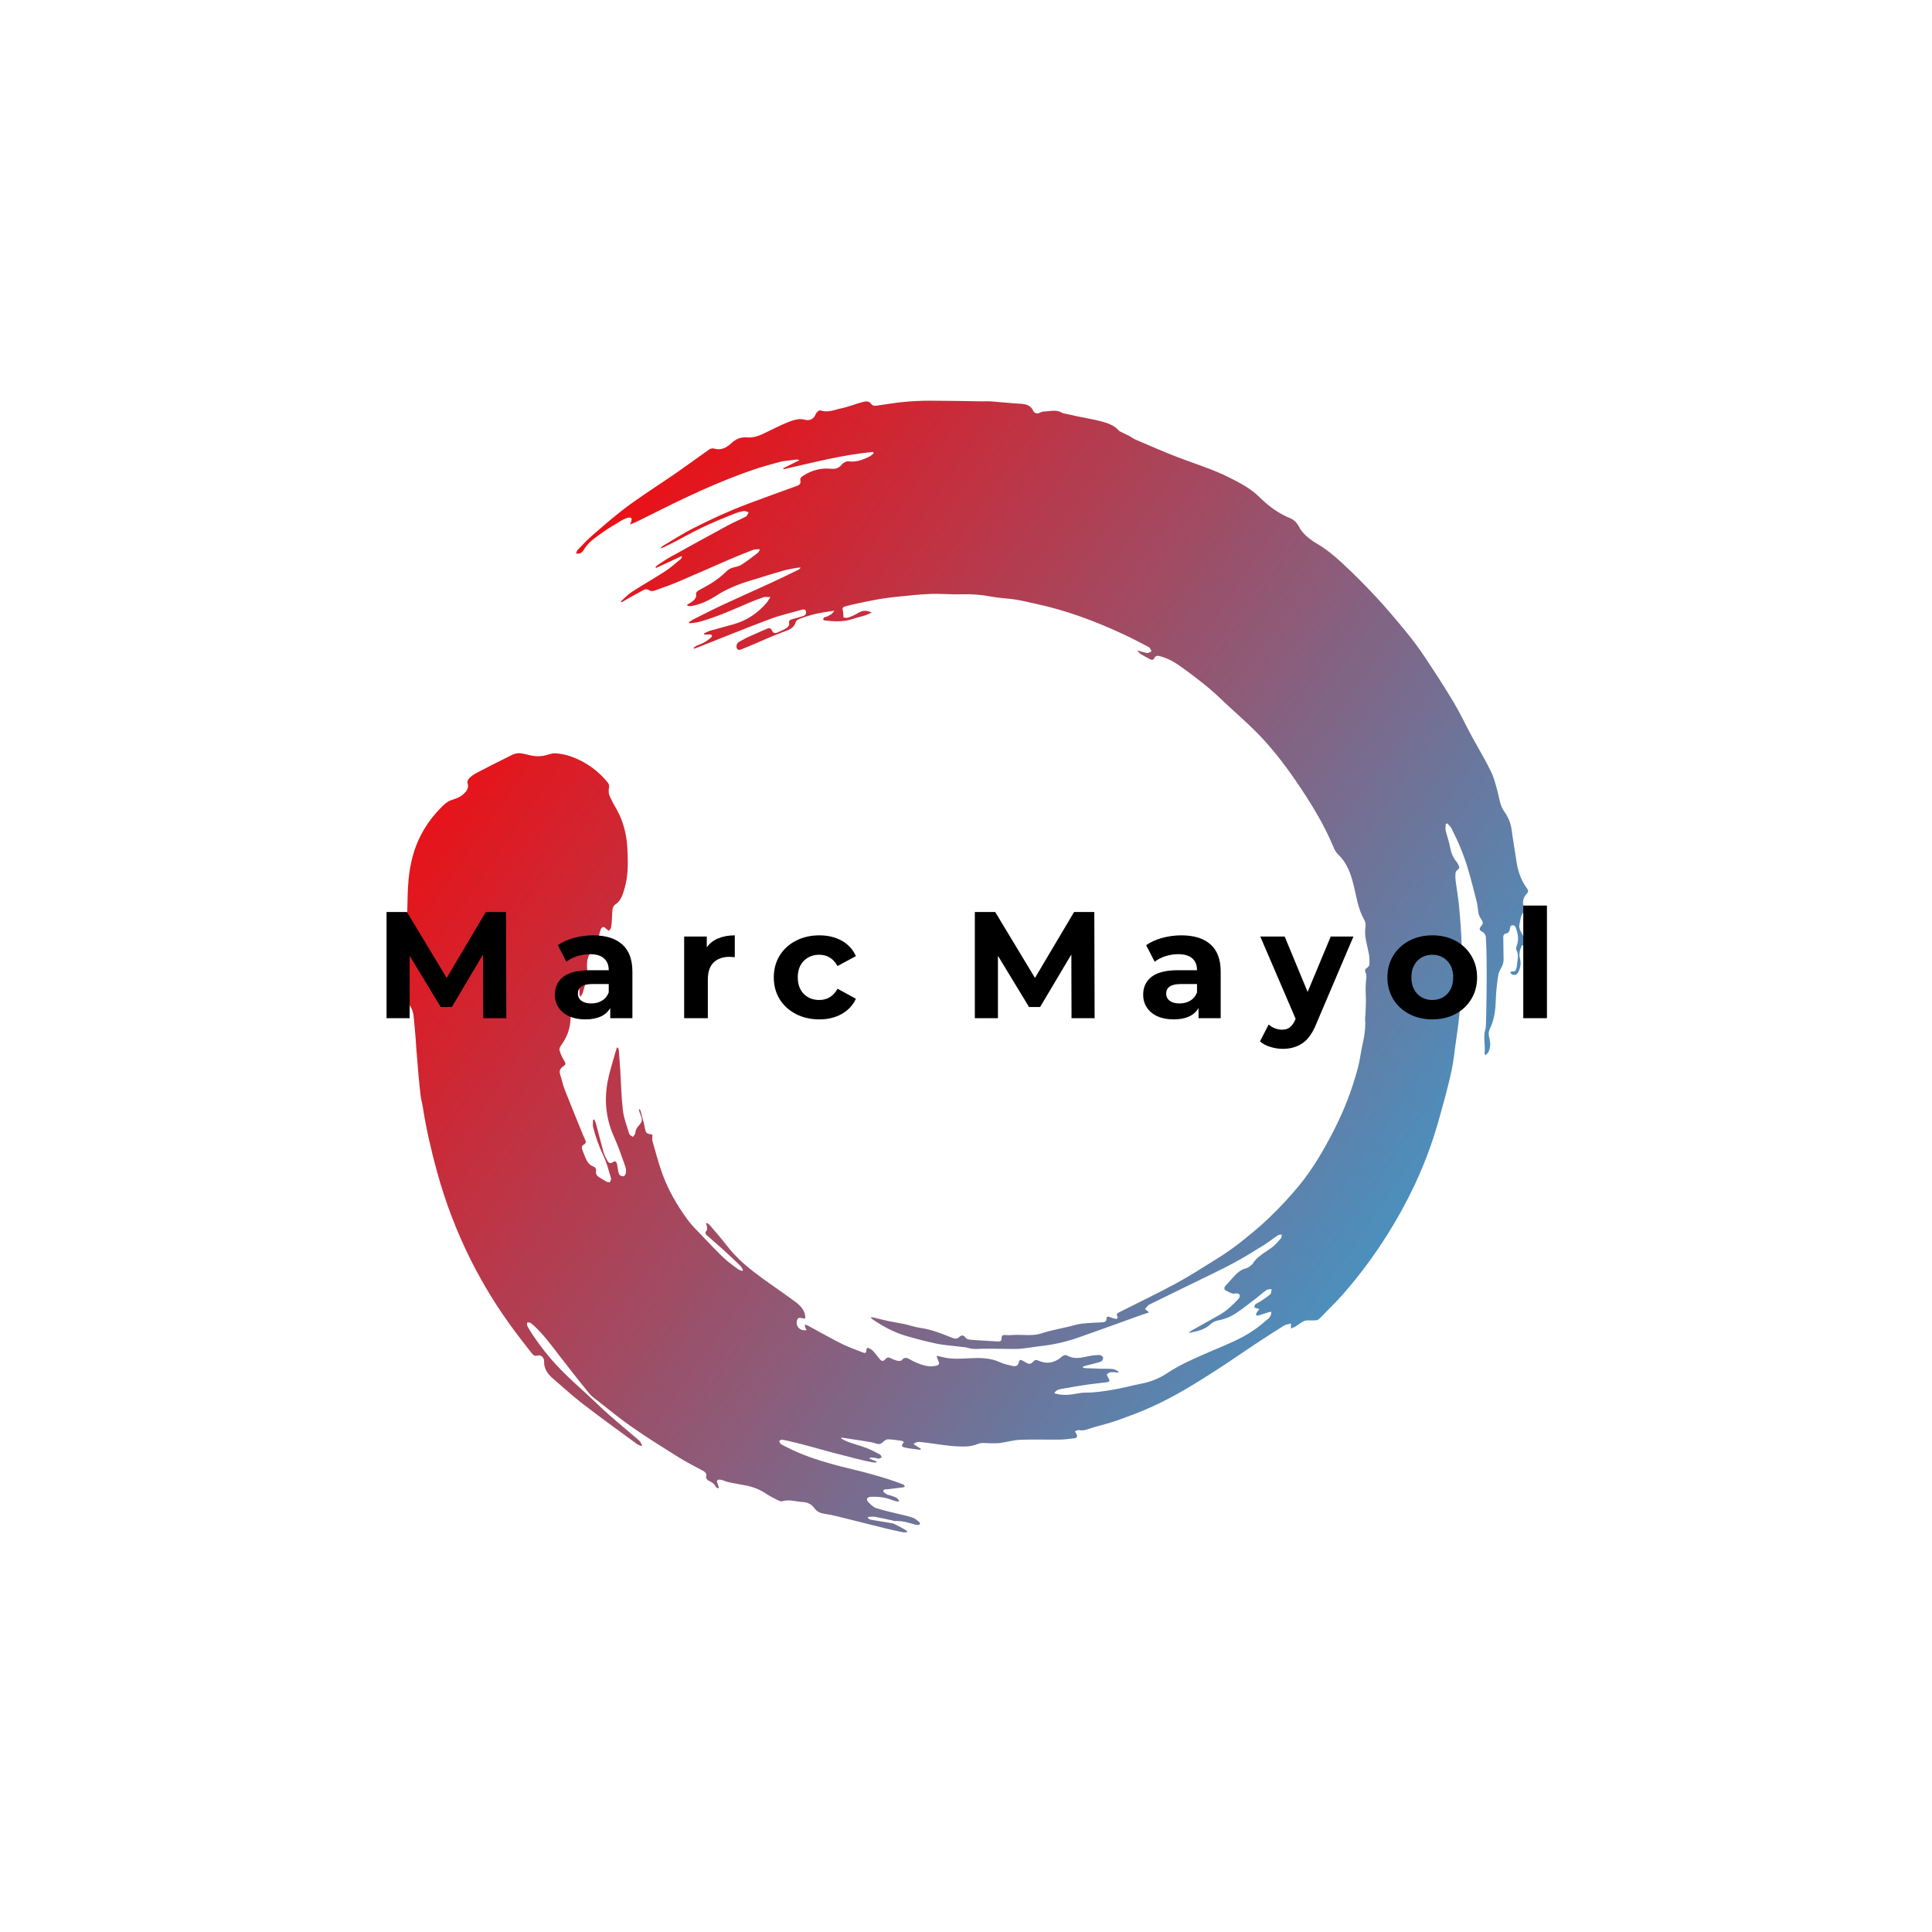 <svg xmlns="http://www.w3.org/2000/svg" xmlns:xlink="http://www.w3.org/1999/xlink" width="500" zoomAndPan="magnify" viewBox="0 0 375 375" height="500" preserveAspectRatio="xMidYMid meet" version="1.0"><defs><g/><clipPath id="621f7e1f97"><path d="M 78.387 77.77 L 296.602 77.77 L 296.602 297.52 L 78.387 297.52 Z M 78.387 77.77 " clip-rule="nonzero"/></clipPath><clipPath id="10a1bdf8ba"><path d="M 78.781 181.992 C 79.199 178.262 78.945 174.477 79.305 170.723 C 79.441 169.238 79.695 167.77 80.07 166.328 C 81.129 162.352 83.215 158.988 86.211 156.172 C 86.699 155.707 87.293 155.367 87.941 155.184 C 88.551 155 89.191 154.75 89.68 154.359 C 90.41 153.773 91.121 153.109 90.738 151.953 C 90.66 151.715 90.863 151.277 91.078 151.062 C 91.465 150.668 91.91 150.332 92.395 150.074 C 94.746 148.848 97.105 147.645 99.484 146.484 C 99.941 146.262 100.449 146.16 100.957 146.199 C 101.824 146.289 102.66 146.59 103.523 146.715 C 104.133 146.801 104.754 146.805 105.367 146.719 C 106.164 146.605 106.953 146.191 107.734 146.219 C 108.773 146.266 109.801 146.469 110.781 146.82 C 113.625 147.809 116.129 149.582 118.004 151.941 C 118.191 152.199 118.266 152.523 118.215 152.84 C 118.082 153.492 118.113 154.094 118.418 154.684 C 118.699 155.23 118.934 155.809 119.254 156.332 C 120.816 158.871 121.621 161.617 121.77 164.602 C 121.902 167.254 121.988 169.891 121.219 172.469 C 120.867 173.652 120.531 174.867 119.367 175.609 C 119.117 175.77 118.949 176.176 118.902 176.492 C 118.801 177.141 118.816 177.805 118.77 178.461 C 118.75 178.992 118.699 179.523 118.609 180.047 C 118.566 180.277 118.336 180.473 118.191 180.684 C 118.008 180.547 117.797 180.434 117.652 180.27 C 117.266 179.812 116.852 179.828 116.613 180.379 C 116.465 180.738 116.359 181.113 116.293 181.492 C 116.082 182.547 115.84 183.621 115.066 184.387 C 114.078 185.367 113.855 186.52 113.953 187.82 C 114.078 189.508 113.578 191.098 113.125 192.691 C 113.055 192.934 112.863 193.141 112.664 193.473 C 112.539 193.215 112.469 193.129 112.469 193.043 C 112.457 192.215 112.469 191.391 112.453 190.566 C 112.453 190.328 112.441 190.043 112.316 189.863 C 112.246 189.766 112.152 189.684 112.047 189.621 C 111.941 189.559 111.82 189.523 111.699 189.512 C 111.539 189.512 111.312 189.773 111.242 189.969 C 111.133 190.258 111.094 190.566 111.129 190.875 C 111.258 191.801 111.145 192.688 111.004 193.609 C 110.801 195.004 110.789 196.434 110.734 197.848 C 110.66 199.727 110.027 201.383 108.914 202.887 C 108.715 203.156 108.523 203.594 108.605 203.879 C 108.812 204.562 109.102 205.215 109.473 205.824 C 109.848 206.457 109.883 206.605 109.273 207.023 C 108.742 207.395 108.504 207.836 108.711 208.492 C 109.023 209.48 109.227 210.508 109.602 211.469 C 110.781 214.488 112.02 217.48 113.238 220.484 C 113.383 220.836 113.582 221.176 113.691 221.539 C 113.707 221.625 113.699 221.715 113.668 221.801 C 113.641 221.883 113.594 221.961 113.527 222.02 C 112.91 222.391 112.809 222.582 113.062 223.266 C 113.27 223.82 113.477 224.379 113.723 224.91 C 114.027 225.574 114.434 226.16 115.172 226.422 C 115.605 226.574 115.754 226.887 115.684 227.34 C 115.609 227.816 115.805 228.184 116.207 228.438 C 116.691 228.742 117.168 229.062 117.672 229.328 C 117.883 229.441 118.309 229.543 118.371 229.453 C 118.531 229.238 118.656 228.871 118.582 228.633 C 118.137 227.168 117.766 225.652 117.102 224.285 C 116.273 222.531 115.617 220.703 115.133 218.824 C 115.012 218.359 115.113 217.832 115.113 217.34 L 115.352 217.309 C 115.477 217.551 115.582 217.801 115.672 218.059 C 116.164 219.914 116.613 221.77 117.141 223.613 C 117.316 224.234 117.633 224.82 117.949 225.383 C 118.168 225.777 118.566 225.879 118.949 225.582 C 119.363 225.266 119.594 225.449 119.73 225.84 C 119.82 226.09 119.82 226.359 119.875 226.617 C 119.969 227.074 119.996 227.566 120.203 227.969 C 120.309 228.184 120.738 228.332 121.012 228.32 C 121.18 228.312 121.438 227.949 121.469 227.73 C 121.52 227.316 121.527 226.852 121.387 226.465 C 120.695 224.531 120.047 222.57 119.199 220.703 C 117.629 217.238 117.246 213.656 117.934 209.969 C 118.273 208.137 118.875 206.352 119.363 204.543 C 119.477 204.133 119.609 203.727 119.742 203.316 L 119.914 203.328 C 119.98 203.488 120.094 203.645 120.109 203.812 C 120.211 205.035 120.301 206.258 120.379 207.48 C 120.547 210.164 120.59 212.863 120.906 215.531 C 121.09 217.086 121.684 218.594 122.152 220.109 C 122.227 220.344 122.613 220.484 122.852 220.672 C 123.012 220.43 123.285 220.203 123.305 219.953 C 123.348 219.281 123.684 218.789 124.109 218.344 C 124.602 217.816 124.719 217.266 124.41 216.598 C 124.246 216.195 124.105 215.785 123.988 215.371 L 124.141 215.309 C 124.199 215.383 124.285 215.453 124.309 215.539 C 124.605 216.664 124.961 217.785 125.164 218.93 C 125.324 219.828 125.43 220.043 126.352 220.168 C 126.449 220.188 126.543 220.219 126.633 220.258 C 126.633 220.688 126.543 221.117 126.648 221.488 C 127.195 223.445 127.73 225.41 128.387 227.332 C 129.562 230.781 131.375 233.906 133.523 236.828 C 134.309 237.895 135.281 238.82 136.195 239.781 C 137.586 241.242 138.965 242.715 140.422 244.105 C 141.293 244.938 142.297 245.633 143.262 246.355 C 143.492 246.531 143.812 246.586 144.09 246.695 C 144.129 246.637 144.168 246.578 144.207 246.52 C 144.059 246.258 143.957 245.945 143.754 245.746 C 142.711 244.73 141.648 243.73 140.574 242.746 C 139.461 241.742 138.324 240.77 137.203 239.777 C 136.898 239.508 136.82 239.23 137.137 238.879 C 137.262 238.742 137.254 238.461 137.234 238.258 C 137.195 237.992 137.137 237.727 137.059 237.469 L 137.223 237.355 C 137.445 237.539 137.695 237.699 137.879 237.918 C 138.98 239.219 140.098 240.504 141.145 241.852 C 142.609 243.734 144.348 245.344 146.211 246.789 C 148.602 248.645 151.133 250.316 153.578 252.098 C 154.73 252.938 155.969 253.73 156.273 255.293 C 156.301 255.504 156.309 255.715 156.301 255.926 C 156.109 255.926 155.914 255.91 155.723 255.871 C 155.32 255.762 154.906 255.691 154.734 256.172 C 154.309 257.375 155.281 258.438 156.59 258.164 C 156.5 258.055 156.422 257.938 156.359 257.809 C 156.281 257.582 156.238 257.348 156.18 257.113 C 156.379 257.168 156.594 257.184 156.77 257.277 C 158.949 258.449 161.094 259.684 163.305 260.793 C 164.668 261.477 166.121 261.977 167.535 262.539 C 167.863 262.668 168.137 262.645 168.156 262.156 C 168.176 261.574 168.316 261.508 168.828 261.773 C 169.035 261.863 169.227 261.988 169.391 262.145 C 169.836 262.648 170.254 263.172 170.676 263.695 C 171.129 264.27 171.41 264.301 171.895 263.773 C 172.148 263.5 172.391 263.402 172.758 263.574 C 173.191 263.801 173.648 263.98 174.121 264.109 C 174.406 264.18 174.887 264.188 175.016 264.016 C 175.562 263.305 176.102 263.566 176.68 263.895 C 176.984 264.062 177.285 264.238 177.605 264.375 C 178.91 264.945 180.234 265.426 181.695 265.09 C 182.289 264.953 182.387 264.707 182.141 264.16 C 182.02 263.887 181.93 263.594 181.77 263.16 C 182.18 263.246 182.395 263.273 182.605 263.332 C 184.395 263.848 186.219 263.738 188.043 263.645 C 190.09 263.543 192.121 263.492 194.066 264.398 C 194.848 264.762 195.723 264.941 196.57 265.141 C 197.188 265.285 197.617 265.016 197.719 264.531 C 197.859 263.895 198.02 263.828 198.602 264.16 C 198.762 264.25 198.914 264.348 199.074 264.438 C 199.828 264.852 200.027 264.832 200.625 264.215 C 200.895 263.934 201.148 263.914 201.496 264.074 C 203.156 264.832 204.672 264.559 206.043 263.379 C 206.383 263.086 206.754 262.895 207.211 263.148 C 208.586 263.914 209.977 263.504 211.379 263.219 C 212.07 263.078 212.773 263.008 213.48 263.012 C 213.703 263.012 214.098 263.328 214.113 263.527 C 214.137 263.777 213.91 264.223 213.699 264.293 C 212.738 264.609 211.746 264.816 210.77 265.07 C 210.57 265.125 210.379 265.211 210.188 265.281 C 210.203 265.352 210.215 265.422 210.23 265.492 C 210.418 265.531 210.605 265.555 210.797 265.57 C 211.406 265.594 212.012 265.605 212.617 265.625 C 212.887 265.633 213.152 265.66 213.418 265.664 C 214.277 265.684 215.141 265.645 215.992 265.727 C 216.371 265.762 216.734 266.035 217.094 266.203 C 217.07 266.281 217.047 266.355 217.023 266.434 C 216.586 266.395 216.145 266.297 215.719 266.34 C 215.391 266.371 215.086 266.516 214.855 266.75 C 214.773 266.84 215.043 267.242 215.156 267.512 C 215.23 267.688 215.395 267.898 215.348 268.035 C 215.301 268.172 215.043 268.27 214.863 268.293 C 213.566 268.461 212.262 268.57 210.969 268.762 C 209.379 268.996 207.793 269.262 206.215 269.559 C 205.645 269.664 205 269.727 204.641 270.426 C 205.52 270.727 206.359 270.766 207.227 270.734 C 208.406 270.688 209.52 270.297 210.734 270.309 C 212.5 270.324 214.281 270.035 216.031 269.738 C 217.891 269.426 219.719 268.922 221.57 268.559 C 223.34 268.223 225.02 267.539 226.523 266.547 C 229.191 264.777 232.121 263.539 235.031 262.285 C 237.902 261.047 240.832 259.949 243.41 258.148 C 244.383 257.473 245.289 256.703 246.195 255.938 C 246.387 255.777 246.539 255.574 246.637 255.348 C 246.734 255.117 246.777 254.867 246.758 254.617 C 246.625 254.621 246.492 254.641 246.363 254.668 C 245.664 254.887 244.973 255.125 244.27 255.328 C 244.125 255.371 243.941 255.301 243.777 255.281 C 243.801 255.113 243.848 254.949 243.914 254.793 C 244.078 254.547 244.258 254.309 244.453 254.082 C 244.191 254.02 244.082 254 243.965 253.957 C 243.781 253.902 243.605 253.836 243.426 253.77 C 243.516 253.555 243.547 253.273 243.707 253.152 C 244.004 252.902 244.387 252.781 244.707 252.562 C 245.348 252.129 246.008 251.711 246.574 251.191 C 246.781 251 246.742 250.539 246.82 250.199 C 246.488 250.262 246.086 250.223 245.832 250.398 C 245.09 250.914 244.426 251.531 243.707 252.074 C 242.422 253.055 241.164 254.074 239.809 254.949 C 238.965 255.512 238.027 255.918 237.043 256.152 C 236.262 256.324 235.566 256.449 234.961 257.031 C 233.793 258.152 232.25 258.414 230.73 258.734 C 230.852 258.555 231.016 258.406 231.207 258.305 C 233.062 257.262 234.914 256.238 236.762 255.184 C 238.184 254.367 239.352 253.234 240.445 252.035 C 240.594 251.871 240.699 251.508 240.617 251.34 C 240.535 251.172 240.148 250.984 239.969 251.039 C 239.215 251.266 238.648 250.836 238.059 250.555 C 237.547 250.309 237.527 249.969 237.922 249.516 C 238.316 249.062 238.758 248.605 239.16 248.141 C 239.93 247.254 240.73 246.438 241.949 246.145 C 242.34 246.051 242.68 245.707 243.012 245.434 C 243.191 245.281 243.293 245.031 243.445 244.84 C 244.371 243.672 245.695 243.02 246.855 242.148 C 247.527 241.641 248.082 240.973 248.648 240.332 C 248.785 240.176 248.75 239.859 248.793 239.613 C 248.535 239.664 248.234 239.645 248.031 239.777 C 247.078 240.41 246.184 241.141 245.215 241.738 C 243.363 242.887 241.5 244.043 239.578 245.078 C 237.277 246.316 234.918 247.43 232.574 248.582 C 229.406 250.133 226.227 251.66 223.066 253.227 C 222.738 253.391 222.52 253.781 222.25 254.066 L 223.031 254.746 C 222.312 254.984 221.602 255.207 220.902 255.461 C 216.961 256.875 213.031 258.324 209.078 259.699 C 206.746 260.496 204.336 261.031 201.891 261.289 C 200.797 261.414 199.707 261.602 198.613 261.734 C 198.047 261.801 197.48 261.836 196.91 261.836 C 194.832 261.828 192.754 261.758 190.676 261.793 C 189.777 261.809 188.898 261.934 188.004 261.656 C 187.41 261.469 186.758 261.453 186.129 261.371 C 184.695 261.188 183.234 261.098 181.82 260.812 C 179.953 260.43 178.113 259.93 176.273 259.422 C 173.773 258.734 171.5 257.547 169.367 256.082 C 169.223 255.965 169.086 255.836 168.953 255.699 C 169.105 255.688 169.254 255.688 169.402 255.699 C 170.453 255.945 171.492 256.219 172.547 256.441 C 173.523 256.648 174.516 256.777 175.488 256.988 C 176.559 257.219 177.605 257.605 178.684 257.75 C 180.809 258.043 182.754 258.852 184.719 259.625 C 185.27 259.844 185.723 259.961 186.223 259.488 C 186.609 259.125 187.055 259.094 187.414 259.641 C 187.531 259.82 187.805 259.941 188.031 259.988 C 188.438 260.059 188.844 260.102 189.254 260.113 C 190.723 260.203 192.195 260.277 193.664 260.379 C 194.145 260.41 194.422 260.277 194.406 259.742 C 194.387 259.277 194.605 259.086 195.09 259.125 C 195.586 259.168 196.078 259.168 196.574 259.125 C 198.438 258.977 200.312 259.418 202.184 258.793 C 203.891 258.227 205.688 257.918 207.449 257.5 C 208.273 257.301 209.094 257.016 209.934 256.922 C 211.293 256.77 212.672 256.738 214.039 256.656 C 214.457 256.633 214.766 256.473 214.773 256.008 C 214.785 255.5 215.012 255.484 215.414 255.648 C 215.828 255.809 216.258 255.934 216.691 256.02 C 216.766 256.035 216.996 255.727 216.977 255.703 C 216.43 254.996 217.051 254.805 217.488 254.582 C 221.016 252.793 224.598 251.098 228.074 249.215 C 230.785 247.75 233.387 246.082 236.008 244.445 C 237.523 243.52 238.992 242.512 240.398 241.422 C 242.426 239.824 244.449 238.195 246.305 236.402 C 248.383 234.414 250.344 232.305 252.18 230.086 C 254.828 226.852 256.926 223.238 258.836 219.516 C 260.832 215.66 262.406 211.598 263.531 207.402 C 264 205.656 264.18 203.836 264.602 202.078 C 264.953 200.586 265.074 199.047 264.961 197.52 C 264.953 197.395 265.012 197.281 265.016 197.156 C 265.055 196.262 265.113 195.367 265.121 194.473 C 265.129 193.191 264.996 191.902 265.121 190.637 C 265.18 189.965 265.336 189.336 265.031 188.695 C 264.859 188.336 264.992 188.09 265.312 187.867 C 265.516 187.73 265.773 187.496 265.785 187.293 C 265.84 186.609 265.816 185.918 265.715 185.238 C 265.395 183.438 264.727 181.691 265.043 179.797 C 265.098 179.344 265.008 178.891 264.781 178.496 C 263.574 176.402 263.301 174.035 262.727 171.754 C 262.188 169.594 261.461 167.527 259.801 165.918 C 259.43 165.562 259.137 165.137 258.934 164.668 C 256.969 159.895 254.262 155.551 251.348 151.32 C 249.086 148.031 246.629 144.898 243.824 142.066 C 241.664 139.895 239.316 137.914 237.109 135.789 C 234.785 133.547 232.234 131.59 229.633 129.699 C 228.227 128.676 226.766 127.738 225.027 127.336 C 224.574 127.23 224.258 127.312 224.062 127.727 C 223.867 128.141 223.566 128.125 223.246 127.965 C 222.629 127.652 222.02 127.32 221.43 126.957 C 221.188 126.805 221.016 126.547 220.707 126.227 C 221.48 126.445 222.07 126.668 222.684 126.754 C 222.941 126.789 223.238 126.535 223.516 126.41 C 223.348 126.137 223.242 125.738 222.996 125.609 C 221.359 124.742 219.715 123.887 218.039 123.105 C 212.512 120.527 206.824 118.414 200.84 117.152 C 199.586 116.887 198.344 116.566 197.082 116.371 C 195.555 116.137 193.992 116.094 192.48 115.812 C 190.57 115.445 188.629 115.289 186.688 115.348 C 184.656 115.422 182.609 115.207 180.582 115.285 C 178.383 115.371 176.188 115.625 173.996 115.84 C 172.82 115.957 171.648 116.117 170.484 116.32 C 169.062 116.566 167.652 116.875 166.238 117.172 C 165.484 117.332 164.734 117.52 163.988 117.723 C 163.586 117.828 163.461 118.082 163.59 118.52 C 163.699 118.891 163.676 119.305 163.727 119.855 C 163.953 119.867 164.312 119.98 164.602 119.879 C 165.219 119.676 165.816 119.406 166.383 119.082 C 167.473 118.453 167.883 118.387 169.23 118.879 C 168.746 119.094 168.355 119.309 167.934 119.445 C 167.102 119.707 166.242 119.887 165.418 120.168 C 163.652 120.766 161.863 120.621 160.066 120.434 C 159.965 120.422 159.805 120.32 159.793 120.242 C 159.785 120.176 159.797 120.109 159.816 120.047 C 159.84 119.984 159.879 119.926 159.926 119.879 C 160.066 119.777 160.27 119.762 160.438 119.695 C 160.992 119.465 161.539 119.219 161.93 118.539 C 160.641 118.75 159.469 118.887 158.324 119.148 C 157.312 119.395 156.316 119.699 155.34 120.066 C 155.016 120.18 154.547 120.406 154.477 120.668 C 154.125 121.992 153.086 122.277 151.984 122.68 C 150.047 123.383 148.176 124.254 146.277 125.055 C 145.445 125.402 144.621 125.762 143.785 126.09 C 143.613 126.156 143.332 126.172 143.211 126.074 C 142.758 125.715 142.926 124.852 143.457 124.582 C 144.035 124.285 144.59 123.934 145.18 123.664 C 146.418 123.098 147.668 122.566 148.918 122.02 C 149.359 121.828 149.656 121.945 149.848 122.406 C 150.023 122.848 150.406 122.965 150.809 122.805 C 151.461 122.551 152.09 122.246 152.688 121.887 C 152.934 121.734 153.234 121.305 153.18 121.082 C 153.031 120.477 153.305 120.309 153.777 120.18 C 154.488 119.988 155.207 119.809 155.902 119.574 C 156.316 119.434 156.555 119.094 156.43 118.648 C 156.289 118.172 155.852 118.293 155.543 118.379 C 153.492 118.953 151.402 119.43 149.418 120.172 C 144.727 121.934 140.09 123.824 135.43 125.66 C 135.188 125.758 134.934 125.832 134.691 125.91 C 134.672 125.859 134.648 125.809 134.625 125.758 C 134.785 125.609 134.961 125.477 135.148 125.363 C 135.629 125.141 136.152 124.992 136.609 124.734 C 137.125 124.457 137.605 124.117 138.035 123.723 C 138.332 123.438 138.211 123.152 137.738 123.156 C 137.387 123.156 137.035 123.156 136.684 123.156 L 136.652 122.934 C 137.059 122.758 137.453 122.539 137.871 122.418 C 139.375 121.984 140.887 121.594 142.395 121.168 C 144.949 120.445 147.062 119.027 148.785 117.016 C 149.043 116.719 149.227 116.355 149.527 115.898 C 148.984 115.898 148.578 115.809 148.23 115.914 C 147.379 116.18 146.543 116.512 145.719 116.859 C 142.422 118.258 139.172 119.762 135.699 120.707 C 135.078 120.879 134.418 120.895 133.777 120.984 C 133.758 120.91 133.734 120.832 133.715 120.758 C 134.023 120.566 134.32 120.355 134.641 120.195 C 136.52 119.254 138.383 118.285 140.289 117.398 C 143.355 115.969 146.453 114.605 149.527 113.191 C 151.359 112.348 153.176 111.461 154.992 110.574 C 155.117 110.516 155.215 110.379 155.43 110.18 C 155.242 110.168 155.059 110.168 154.871 110.18 C 153.949 110.359 153.008 110.488 152.105 110.746 C 149.922 111.363 147.758 112.059 145.578 112.715 C 143.289 113.41 141.09 114.285 139.059 115.594 C 137.551 116.562 135.926 117.359 134.121 117.645 C 133.887 117.68 133.637 117.594 133.398 117.566 C 133.398 117.5 133.398 117.434 133.398 117.367 C 133.82 117.094 134.293 116.867 134.652 116.523 C 134.898 116.277 135.18 115.848 135.125 115.559 C 135.031 115.051 135.234 114.816 135.586 114.605 C 136.52 114.062 137.5 113.598 138.395 112.996 C 139.309 112.395 140.168 111.707 140.953 110.945 C 141.316 110.566 141.777 110.293 142.281 110.164 C 142.848 110.012 143.461 109.91 143.938 109.605 C 145 108.922 146 108.137 147.012 107.371 C 147.195 107.234 147.309 107 147.453 106.805 L 147.391 106.59 C 146.969 106.637 146.523 106.598 146.137 106.742 C 144.562 107.348 142.996 107.984 141.441 108.652 C 138.172 110.062 134.922 111.523 131.641 112.914 C 130.109 113.566 128.531 114.117 126.961 114.672 C 126.812 114.719 126.66 114.738 126.508 114.727 C 126.355 114.715 126.207 114.672 126.066 114.602 C 125.699 114.352 125.355 114.289 124.98 114.484 C 124.188 114.902 123.402 115.332 122.621 115.77 C 121.957 116.141 121.305 116.527 120.648 116.906 C 120.605 116.844 120.566 116.781 120.527 116.719 C 121.23 116.102 121.875 115.387 122.656 114.879 C 124.797 113.496 127.02 112.238 129.16 110.848 C 130.199 110.172 131.137 109.316 132.102 108.531 C 132.223 108.43 132.293 108.25 132.387 108.105 L 132.273 107.953 L 127.348 110.242 C 127.309 110.172 127.273 110.098 127.234 110.023 C 127.383 109.891 127.535 109.766 127.695 109.652 C 128.445 109.156 129.176 108.629 129.961 108.195 C 133.711 106.113 137.465 104.051 141.23 102.008 C 142.398 101.375 143.633 100.871 144.805 100.25 C 145.051 100.117 145.145 99.719 145.309 99.441 C 144.992 99.352 144.652 99.145 144.359 99.195 C 143.684 99.316 143.02 99.508 142.379 99.77 C 140.379 100.586 138.371 101.387 136.426 102.316 C 134.434 103.262 132.512 104.359 130.551 105.375 C 129.828 105.746 129.082 106.086 128.348 106.441 L 128.273 106.305 C 128.434 106.152 128.605 106.008 128.785 105.883 C 130.707 104.754 132.586 103.531 134.574 102.527 C 138.027 100.777 141.543 99.148 145.172 97.789 C 148.309 96.613 151.461 95.473 154.617 94.336 C 155.145 94.145 155.48 93.902 155.352 93.273 C 155.262 92.855 155.473 92.613 155.828 92.387 C 157.516 91.281 159.348 90.777 161.355 90.988 C 162.23 91.082 162.871 90.828 163.438 90.117 C 163.699 89.785 164.301 89.488 164.691 89.543 C 166.211 89.762 167.512 89.23 168.805 88.594 C 169.09 88.453 169.316 88.195 169.57 87.992 L 169.453 87.73 C 163.559 88.254 157.844 89.785 152.086 91.078 L 152.02 90.891 L 155.148 89.332 C 154.957 89.219 154.73 89.176 154.508 89.211 C 153.82 89.285 153.133 89.375 152.445 89.465 C 152.102 89.496 151.762 89.555 151.426 89.637 C 149.668 90.137 147.891 90.59 146.164 91.188 C 141.578 92.77 137.121 94.68 132.738 96.754 C 129.77 98.16 126.848 99.66 123.902 101.109 C 123.422 101.344 122.926 101.543 122.289 101.82 C 122.422 101.484 122.512 101.34 122.535 101.188 C 122.57 100.973 122.648 100.645 122.551 100.566 C 122.395 100.445 122.094 100.434 121.883 100.492 C 121.492 100.59 121.113 100.746 120.762 100.949 C 119.434 101.754 118.078 102.527 116.824 103.434 C 115.504 104.391 114.105 105.289 113.277 106.793 C 113.113 107.059 112.875 107.266 112.594 107.398 C 112.375 107.5 112.078 107.438 111.816 107.449 C 111.902 107.227 111.938 106.957 112.086 106.789 C 112.984 105.855 113.863 104.891 114.836 104.039 C 116.746 102.363 118.68 100.707 120.672 99.133 C 122.191 97.93 123.805 96.84 125.406 95.738 C 127.324 94.418 129.289 93.164 131.203 91.832 C 133.387 90.316 135.527 88.738 137.703 87.211 C 137.832 87.129 137.977 87.074 138.125 87.051 C 138.277 87.023 138.43 87.027 138.578 87.062 C 139.906 87.465 140.969 86.926 141.875 86.086 C 142.777 85.246 143.746 84.777 145.02 84.902 C 146.164 85.012 147.238 84.625 148.266 84.141 C 149.828 83.398 151.355 82.574 152.961 81.941 C 153.996 81.531 155.105 81.148 156.281 81.477 C 156.625 81.586 156.992 81.574 157.328 81.449 C 157.664 81.32 157.949 81.086 158.133 80.777 C 158.289 80.539 158.367 80.238 158.555 80.035 C 158.738 79.832 159.055 79.586 159.211 79.645 C 160.664 80.184 162 79.52 163.352 79.246 C 164.676 78.973 165.945 78.43 167.258 78.086 C 167.848 77.93 168.586 77.723 169.031 78.332 C 169.379 78.809 169.77 78.789 170.215 78.727 C 171.93 78.496 173.641 78.188 175.363 78.023 C 177.035 77.859 178.719 77.773 180.398 77.773 C 183.75 77.773 187.102 77.852 190.453 77.898 C 191.133 77.906 191.812 77.867 192.484 77.918 C 194.32 78.051 196.152 78.27 197.988 78.363 C 199.078 78.418 199.992 78.609 200.527 79.699 C 200.773 80.211 201.266 80.379 201.836 80.113 C 202.07 79.988 202.324 79.906 202.586 79.875 C 203.828 79.844 205.117 79.402 206.289 80.207 C 206.332 80.238 206.41 80.227 206.469 80.238 C 207.52 80.461 208.57 80.695 209.621 80.914 C 210.934 81.188 212.266 81.395 213.559 81.738 C 214.852 82.082 216.152 82.461 217.121 83.523 C 217.34 83.77 217.699 83.887 218.004 84.043 C 218.414 84.254 218.844 84.434 219.254 84.652 C 219.625 84.852 219.965 85.137 220.355 85.305 C 223.105 86.473 225.836 87.688 228.625 88.758 C 232.008 90.055 235.484 91.098 238.723 92.746 C 240.73 93.77 242.734 94.801 244.359 96.402 C 246.137 98.16 248.086 99.637 250.434 100.586 C 251.094 100.867 251.641 101.359 251.984 101.984 C 252.809 103.641 254.176 104.668 255.68 105.555 C 257.492 106.633 259.102 107.973 260.621 109.391 C 262.836 111.453 264.977 113.594 267.039 115.812 C 269.105 118.039 271.066 120.363 272.992 122.715 C 274.273 124.277 275.477 125.914 276.598 127.598 C 278.5 130.453 280.375 133.336 282.137 136.281 C 283.41 138.414 284.465 140.68 285.648 142.867 C 286.871 145.129 288.207 147.328 289.344 149.633 C 289.957 150.871 290.305 152.258 290.668 153.605 C 291.031 154.957 291.148 156.383 291.977 157.523 C 292.633 158.406 293.09 159.418 293.316 160.496 C 293.441 161.094 293.488 161.707 293.582 162.312 C 293.84 163.984 294.113 165.652 294.367 167.328 C 294.652 169.215 295.289 170.961 296.434 172.504 C 296.68 172.844 296.66 173.133 296.371 173.434 C 295.629 174.191 295.461 175.078 295.75 176.094 C 295.836 176.391 295.918 176.867 295.762 177.027 C 295.125 177.676 295.129 178.492 294.953 179.289 C 294.812 179.914 294.953 180.395 295.242 180.91 C 295.586 181.488 295.879 182.09 296.121 182.715 C 296.395 183.469 296.234 183.613 295.414 183.473 C 295.043 184.297 294.762 185.117 295.027 186.07 C 295.266 186.926 295.125 187.785 294.754 188.59 C 294.457 189.223 293.934 189.406 293.402 189.074 C 293.281 189 293.219 188.828 293.129 188.703 C 293.266 188.648 293.418 188.516 293.535 188.543 C 294.137 188.695 294.23 188.246 294.359 187.863 C 294.414 187.645 294.445 187.422 294.449 187.195 C 294.535 186.266 294.855 185.34 294.336 184.418 C 294.223 184.211 294.285 183.84 294.383 183.594 C 294.789 182.559 294.691 181.539 294.363 180.523 C 294.23 180.113 294.133 179.543 293.551 179.602 C 292.973 179.656 293.148 180.254 292.996 180.621 C 292.902 180.84 292.684 181.125 292.488 181.152 C 292.031 181.211 291.785 181.441 291.785 181.852 C 291.785 183.281 291.84 184.715 291.844 186.148 C 291.848 186.543 291.781 186.938 291.648 187.309 C 291.402 187.957 290.922 188.547 290.82 189.207 C 290.551 190.863 290.387 192.535 290.324 194.215 C 290.273 196.121 290.027 197.961 289.184 199.688 C 288.898 200.27 288.902 200.84 289.07 201.465 C 289.324 202.41 289.348 203.375 288.859 204.27 C 288.746 204.473 288.512 204.605 288.266 204.828 C 288.195 204.57 288.148 204.492 288.156 204.414 C 288.344 202.887 287.844 201.344 288.297 199.82 C 288.383 199.504 288.422 199.176 288.422 198.848 C 288.473 196.73 288.527 194.617 288.547 192.5 C 288.566 190.438 288.566 188.375 288.547 186.312 C 288.531 184.84 288.5 183.359 288.402 181.887 C 288.383 181.562 288.137 181.121 287.863 180.961 C 287.078 180.496 287 180.371 287.586 179.633 C 287.914 179.227 287.816 178.91 287.574 178.527 C 287.348 178.172 287.094 177.801 287.004 177.398 C 286.836 176.664 286.844 175.891 286.66 175.16 C 286.125 173.008 285.578 170.859 284.957 168.734 C 284.152 165.984 283.035 163.355 281.738 160.805 C 281.551 160.434 281.207 160.148 280.934 159.824 L 280.629 159.926 C 280.613 160.348 280.504 160.793 280.602 161.184 C 280.84 162.23 281.234 163.246 281.438 164.297 C 281.637 165.348 281.938 166.352 282.656 167.188 C 282.832 167.414 282.98 167.66 283.102 167.918 C 283.297 168.289 283.293 168.594 282.879 168.859 C 282.777 168.938 282.691 169.031 282.629 169.141 C 282.566 169.254 282.523 169.375 282.508 169.5 C 282.465 169.988 282.477 170.477 282.539 170.961 C 282.754 172.664 283.066 174.355 283.219 176.062 C 283.445 178.555 283.645 181.059 283.707 183.559 C 283.77 186.105 283.68 188.66 283.598 191.211 C 283.535 193.16 283.441 195.113 283.25 197.055 C 283.047 199.148 282.719 201.23 282.434 203.312 C 282.246 204.676 282.109 206.035 281.832 207.375 C 281.453 209.223 281.004 211.062 280.508 212.883 C 279.805 215.492 279.098 218.105 278.273 220.68 C 276.93 224.789 275.262 228.785 273.285 232.629 C 269.875 239.281 265.668 245.496 260.754 251.129 C 259.77 252.262 258.684 253.309 257.637 254.387 C 257.066 254.977 256.516 255.59 255.891 256.117 C 255.68 256.297 255.27 256.273 254.953 256.293 C 254.375 256.328 253.746 256.188 253.23 256.375 C 252.594 256.605 252.059 257.109 251.465 257.465 C 251.176 257.617 250.875 257.75 250.57 257.863 L 250.57 256.883 C 250.098 257.027 249.582 257.074 249.191 257.32 C 247.301 258.496 245.43 259.707 243.574 260.938 C 241.086 262.582 238.641 264.293 236.137 265.91 C 232.156 268.484 228.117 270.973 223.805 272.953 C 221.59 273.973 219.293 274.82 217 275.648 C 215.492 276.191 213.93 276.574 212.387 277.008 C 211.414 277.281 210.496 277.797 209.418 277.59 C 209.199 277.547 208.938 277.719 208.641 277.809 C 208.777 278.055 208.871 278.211 208.953 278.371 C 209.172 278.805 209.039 279.113 208.562 279.164 C 207.613 279.281 206.656 279.414 205.703 279.43 C 203.176 279.461 200.648 279.359 198.125 279.457 C 196.789 279.512 195.473 279.887 194.141 280.078 C 193.637 280.152 193.117 280.129 192.602 280.141 C 191.652 280.168 190.594 279.926 189.781 280.273 C 188.41 280.859 187.023 280.797 185.676 280.73 C 183.48 280.621 181.305 280.184 179.113 279.941 C 178.559 279.883 177.926 279.738 177.309 280.305 L 178.738 281.215 L 178.656 281.414 C 177.676 281.277 176.688 281.191 175.727 280.988 C 174.91 280.812 174.871 280.574 175.469 279.922 C 175.305 279.828 175.164 279.676 175.004 279.66 C 174.117 279.535 173.227 279.383 172.336 279.375 C 171.996 279.375 171.602 279.676 171.332 279.941 C 170.992 280.273 170.656 280.367 170.219 280.242 C 169.836 280.113 169.441 280.004 169.043 279.922 C 167.734 279.699 166.422 279.504 165.113 279.305 C 164.52 279.211 163.926 279.125 163.332 279.035 L 163.285 279.211 C 163.734 279.438 164.168 279.719 164.645 279.887 C 165.836 280.305 167.062 280.629 168.242 281.078 C 169.133 281.418 169.98 281.883 170.828 282.328 C 170.984 282.414 171.039 282.68 171.145 282.863 C 170.957 282.953 170.773 283.117 170.582 283.121 C 170.328 283.129 170.07 282.992 169.809 282.957 C 169.492 282.918 169.168 282.922 168.852 282.906 L 168.805 283.152 L 170.125 283.664 L 170.078 283.887 C 169.73 283.871 169.383 283.836 169.039 283.781 C 168.086 283.582 167.133 283.367 166.188 283.129 C 164.574 282.727 162.961 282.309 161.352 281.883 C 160 281.523 158.656 281.141 157.305 280.77 C 156.285 280.492 155.266 280.223 154.238 279.973 C 153.434 279.773 152.621 279.586 151.805 279.438 C 151.637 279.41 151.434 279.594 151.242 279.68 C 151.332 279.875 151.375 280.133 151.523 280.246 C 151.832 280.477 152.195 280.633 152.539 280.809 C 155.969 282.602 159.648 283.711 163.375 284.676 C 164.809 285.047 166.258 285.355 167.688 285.738 C 169.137 286.125 170.582 286.535 172.012 286.973 C 173.125 287.32 174.211 287.719 175.297 288.121 C 175.441 288.176 175.531 288.367 175.645 288.492 C 175.555 288.559 175.465 288.668 175.363 288.68 C 174.375 288.816 173.383 288.945 172.387 289.059 C 172.016 289.102 171.477 288.957 171.445 289.461 C 171.434 289.668 171.969 289.922 172.27 290.133 C 172.344 290.188 172.473 290.152 172.57 290.184 C 173.031 290.344 173.512 290.469 173.941 290.68 C 174.18 290.805 174.34 291.074 174.535 291.277 L 174.402 291.449 C 174.207 291.441 174.008 291.418 173.816 291.375 C 173.059 291.145 172.32 290.812 171.543 290.68 C 170.684 290.531 169.809 290.484 168.938 290.543 C 168.234 290.59 168.07 291.102 168.578 291.598 C 169.023 292.043 169.52 292.547 170.09 292.73 C 171.535 293.203 173.031 293.508 174.508 293.883 C 175.41 294.109 176.332 294.285 177.207 294.594 C 177.672 294.758 178.059 295.145 178.461 295.461 C 178.504 295.512 178.531 295.574 178.551 295.637 C 178.566 295.699 178.566 295.766 178.555 295.832 C 178.543 295.898 178.367 295.965 178.262 295.977 C 178.078 296.008 177.891 296 177.707 295.957 C 176.402 295.547 175.098 295.16 173.703 295.227 C 173.539 295.211 173.379 295.176 173.223 295.121 C 172.086 294.875 170.957 294.605 169.812 294.406 C 169.383 294.332 168.926 294.43 168.484 294.449 L 168.461 294.68 C 168.652 294.781 168.832 294.938 169.031 294.977 C 170.32 295.203 171.609 295.402 172.898 295.617 C 173.141 295.645 173.375 295.707 173.598 295.805 C 174.188 296.09 174.762 296.398 175.328 296.715 C 175.598 296.863 175.844 297.055 176.102 297.223 C 176.078 297.289 176.059 297.348 176.035 297.414 C 175.781 297.414 175.523 297.461 175.281 297.414 C 174.09 297.168 172.895 296.906 171.711 296.617 C 169.309 296.027 166.91 295.406 164.504 294.816 C 163.02 294.453 161.551 294.035 160.047 293.828 C 159.191 293.703 158.562 293.406 158.082 292.75 C 157.836 292.395 157.512 292.105 157.133 291.898 C 156.754 291.691 156.332 291.574 155.902 291.555 C 154.559 291.484 153.23 290.98 151.852 291.391 C 151.586 291.469 151.207 291.301 150.926 291.156 C 150.195 290.793 149.453 290.434 148.781 289.977 C 147.562 289.152 146.191 288.59 144.746 288.324 C 143.633 288.109 142.508 287.926 141.395 287.688 C 140.883 287.578 140.402 287.305 139.887 287.223 C 139.172 287.113 139.023 287.363 139.305 288.027 C 139.402 288.266 139.457 288.523 139.535 288.77 L 139.367 288.871 C 139.219 288.785 138.988 288.734 138.938 288.605 C 138.648 287.914 138.039 287.652 137.438 287.336 C 137.238 287.23 137.004 286.852 137.051 286.672 C 137.25 285.945 136.828 285.684 136.312 285.406 C 134.766 284.574 133.191 283.781 131.707 282.852 C 128.641 280.934 125.578 279.016 122.609 276.953 C 120.332 275.375 118.195 273.594 116.008 271.891 C 115.426 271.438 114.801 271 114.34 270.438 C 112.402 268.043 110.492 265.629 108.621 263.188 C 107.035 261.113 105.488 259.012 103.555 257.234 C 103.367 257.043 103.152 256.883 102.922 256.754 C 102.754 256.668 102.535 256.695 102.34 256.676 C 102.328 256.867 102.254 257.082 102.312 257.25 C 102.438 257.555 102.594 257.844 102.773 258.117 C 104.566 260.973 106.66 263.625 109.023 266.02 C 110.691 267.723 112.5 269.293 114.242 270.918 C 115.609 272.195 116.949 273.504 118.352 274.738 C 120.215 276.375 122.141 277.945 124.016 279.562 C 124.289 279.801 124.434 280.184 124.633 280.504 L 124.449 280.676 C 124.148 280.531 123.82 280.43 123.555 280.23 C 120.078 277.672 116.57 275.148 113.148 272.516 C 111.172 270.992 109.328 269.297 107.43 267.668 C 106.383 266.766 105.555 265.762 105.609 264.234 C 105.633 263.492 104.984 262.926 104.383 263.105 C 103.781 263.281 103.484 263.012 103.184 262.625 C 102.062 261.188 100.926 259.762 99.848 258.293 C 96.668 254.023 93.867 249.492 91.465 244.742 C 88.688 239.203 86.461 233.402 84.824 227.426 C 83.688 223.277 82.723 219.102 82.062 214.852 C 81.957 214.168 81.75 213.5 81.664 212.816 C 81.488 211.418 81.352 210.012 81.223 208.605 C 81.062 206.809 80.922 205.016 80.781 203.219 C 80.746 202.809 80.742 202.398 80.707 201.988 C 80.574 200.418 80.461 198.844 80.285 197.277 C 80.227 196.75 80.109 196.18 79.852 195.727 C 78.953 194.145 78.449 192.453 78.457 190.645 C 78.5 187.77 78.457 184.898 78.781 181.992 Z M 78.781 181.992 " clip-rule="nonzero"/></clipPath><linearGradient x1="1897.42" gradientTransform="matrix(-0.124, 0, 0, 0.124, 296.603, 77.774)" y1="190.741" x2="-126.395" gradientUnits="userSpaceOnUse" y2="1593.126" id="256c0d53a8"><stop stop-opacity="1" stop-color="rgb(100%, 0%, 0%)" offset="0"/><stop stop-opacity="1" stop-color="rgb(100%, 0%, 0%)" offset="0.062"/><stop stop-opacity="1" stop-color="rgb(99.771%, 0.182%, 0.24%)" offset="0.066"/><stop stop-opacity="1" stop-color="rgb(99.544%, 0.363%, 0.481%)" offset="0.07"/><stop stop-opacity="1" stop-color="rgb(99.179%, 0.655%, 0.865%)" offset="0.074"/><stop stop-opacity="1" stop-color="rgb(98.816%, 0.946%, 1.25%)" offset="0.078"/><stop stop-opacity="1" stop-color="rgb(98.451%, 1.237%, 1.634%)" offset="0.082"/><stop stop-opacity="1" stop-color="rgb(98.087%, 1.529%, 2.019%)" offset="0.086"/><stop stop-opacity="1" stop-color="rgb(97.722%, 1.82%, 2.403%)" offset="0.09"/><stop stop-opacity="1" stop-color="rgb(97.357%, 2.112%, 2.788%)" offset="0.094"/><stop stop-opacity="1" stop-color="rgb(96.992%, 2.403%, 3.172%)" offset="0.098"/><stop stop-opacity="1" stop-color="rgb(96.629%, 2.695%, 3.558%)" offset="0.102"/><stop stop-opacity="1" stop-color="rgb(96.265%, 2.986%, 3.943%)" offset="0.105"/><stop stop-opacity="1" stop-color="rgb(95.9%, 3.278%, 4.327%)" offset="0.109"/><stop stop-opacity="1" stop-color="rgb(95.535%, 3.569%, 4.712%)" offset="0.113"/><stop stop-opacity="1" stop-color="rgb(95.172%, 3.86%, 5.096%)" offset="0.117"/><stop stop-opacity="1" stop-color="rgb(94.807%, 4.152%, 5.481%)" offset="0.121"/><stop stop-opacity="1" stop-color="rgb(94.443%, 4.443%, 5.867%)" offset="0.125"/><stop stop-opacity="1" stop-color="rgb(94.078%, 4.733%, 6.252%)" offset="0.129"/><stop stop-opacity="1" stop-color="rgb(93.715%, 5.025%, 6.636%)" offset="0.133"/><stop stop-opacity="1" stop-color="rgb(93.35%, 5.316%, 7.021%)" offset="0.137"/><stop stop-opacity="1" stop-color="rgb(92.986%, 5.608%, 7.405%)" offset="0.141"/><stop stop-opacity="1" stop-color="rgb(92.621%, 5.899%, 7.79%)" offset="0.145"/><stop stop-opacity="1" stop-color="rgb(92.258%, 6.19%, 8.176%)" offset="0.148"/><stop stop-opacity="1" stop-color="rgb(91.893%, 6.482%, 8.56%)" offset="0.152"/><stop stop-opacity="1" stop-color="rgb(91.528%, 6.773%, 8.945%)" offset="0.156"/><stop stop-opacity="1" stop-color="rgb(91.164%, 7.065%, 9.329%)" offset="0.16"/><stop stop-opacity="1" stop-color="rgb(90.8%, 7.356%, 9.714%)" offset="0.164"/><stop stop-opacity="1" stop-color="rgb(90.436%, 7.648%, 10.098%)" offset="0.168"/><stop stop-opacity="1" stop-color="rgb(90.071%, 7.939%, 10.483%)" offset="0.172"/><stop stop-opacity="1" stop-color="rgb(89.706%, 8.231%, 10.867%)" offset="0.176"/><stop stop-opacity="1" stop-color="rgb(89.343%, 8.522%, 11.253%)" offset="0.18"/><stop stop-opacity="1" stop-color="rgb(88.979%, 8.813%, 11.638%)" offset="0.184"/><stop stop-opacity="1" stop-color="rgb(88.614%, 9.105%, 12.022%)" offset="0.188"/><stop stop-opacity="1" stop-color="rgb(88.249%, 9.396%, 12.407%)" offset="0.191"/><stop stop-opacity="1" stop-color="rgb(87.885%, 9.688%, 12.791%)" offset="0.195"/><stop stop-opacity="1" stop-color="rgb(87.52%, 9.979%, 13.176%)" offset="0.199"/><stop stop-opacity="1" stop-color="rgb(87.157%, 10.271%, 13.562%)" offset="0.203"/><stop stop-opacity="1" stop-color="rgb(86.792%, 10.562%, 13.947%)" offset="0.207"/><stop stop-opacity="1" stop-color="rgb(86.427%, 10.854%, 14.331%)" offset="0.211"/><stop stop-opacity="1" stop-color="rgb(86.063%, 11.145%, 14.716%)" offset="0.215"/><stop stop-opacity="1" stop-color="rgb(85.699%, 11.436%, 15.1%)" offset="0.219"/><stop stop-opacity="1" stop-color="rgb(85.335%, 11.728%, 15.485%)" offset="0.223"/><stop stop-opacity="1" stop-color="rgb(84.97%, 12.019%, 15.869%)" offset="0.227"/><stop stop-opacity="1" stop-color="rgb(84.605%, 12.309%, 16.254%)" offset="0.23"/><stop stop-opacity="1" stop-color="rgb(84.242%, 12.601%, 16.64%)" offset="0.234"/><stop stop-opacity="1" stop-color="rgb(83.878%, 12.892%, 17.024%)" offset="0.238"/><stop stop-opacity="1" stop-color="rgb(83.513%, 13.184%, 17.409%)" offset="0.242"/><stop stop-opacity="1" stop-color="rgb(83.148%, 13.475%, 17.793%)" offset="0.246"/><stop stop-opacity="1" stop-color="rgb(82.785%, 13.766%, 18.178%)" offset="0.25"/><stop stop-opacity="1" stop-color="rgb(82.42%, 14.058%, 18.562%)" offset="0.254"/><stop stop-opacity="1" stop-color="rgb(82.056%, 14.349%, 18.948%)" offset="0.258"/><stop stop-opacity="1" stop-color="rgb(81.691%, 14.641%, 19.333%)" offset="0.262"/><stop stop-opacity="1" stop-color="rgb(81.328%, 14.932%, 19.717%)" offset="0.266"/><stop stop-opacity="1" stop-color="rgb(80.963%, 15.224%, 20.102%)" offset="0.27"/><stop stop-opacity="1" stop-color="rgb(80.598%, 15.515%, 20.486%)" offset="0.273"/><stop stop-opacity="1" stop-color="rgb(80.234%, 15.807%, 20.871%)" offset="0.277"/><stop stop-opacity="1" stop-color="rgb(79.869%, 16.098%, 21.257%)" offset="0.281"/><stop stop-opacity="1" stop-color="rgb(79.504%, 16.389%, 21.642%)" offset="0.285"/><stop stop-opacity="1" stop-color="rgb(79.141%, 16.681%, 22.026%)" offset="0.289"/><stop stop-opacity="1" stop-color="rgb(78.777%, 16.972%, 22.411%)" offset="0.293"/><stop stop-opacity="1" stop-color="rgb(78.412%, 17.264%, 22.795%)" offset="0.297"/><stop stop-opacity="1" stop-color="rgb(78.047%, 17.555%, 23.18%)" offset="0.301"/><stop stop-opacity="1" stop-color="rgb(77.684%, 17.847%, 23.564%)" offset="0.305"/><stop stop-opacity="1" stop-color="rgb(77.319%, 18.138%, 23.949%)" offset="0.309"/><stop stop-opacity="1" stop-color="rgb(76.955%, 18.43%, 24.335%)" offset="0.312"/><stop stop-opacity="1" stop-color="rgb(76.59%, 18.721%, 24.719%)" offset="0.316"/><stop stop-opacity="1" stop-color="rgb(76.227%, 19.012%, 25.104%)" offset="0.32"/><stop stop-opacity="1" stop-color="rgb(75.862%, 19.304%, 25.488%)" offset="0.324"/><stop stop-opacity="1" stop-color="rgb(75.497%, 19.595%, 25.873%)" offset="0.328"/><stop stop-opacity="1" stop-color="rgb(75.133%, 19.885%, 26.257%)" offset="0.332"/><stop stop-opacity="1" stop-color="rgb(74.77%, 20.177%, 26.643%)" offset="0.336"/><stop stop-opacity="1" stop-color="rgb(74.405%, 20.468%, 27.028%)" offset="0.34"/><stop stop-opacity="1" stop-color="rgb(74.04%, 20.76%, 27.412%)" offset="0.344"/><stop stop-opacity="1" stop-color="rgb(73.676%, 21.051%, 27.797%)" offset="0.348"/><stop stop-opacity="1" stop-color="rgb(73.312%, 21.342%, 28.181%)" offset="0.352"/><stop stop-opacity="1" stop-color="rgb(72.948%, 21.634%, 28.566%)" offset="0.355"/><stop stop-opacity="1" stop-color="rgb(72.583%, 21.925%, 28.951%)" offset="0.359"/><stop stop-opacity="1" stop-color="rgb(72.218%, 22.217%, 29.335%)" offset="0.363"/><stop stop-opacity="1" stop-color="rgb(71.854%, 22.508%, 29.721%)" offset="0.367"/><stop stop-opacity="1" stop-color="rgb(71.489%, 22.8%, 30.106%)" offset="0.371"/><stop stop-opacity="1" stop-color="rgb(71.126%, 23.091%, 30.49%)" offset="0.375"/><stop stop-opacity="1" stop-color="rgb(70.761%, 23.383%, 30.875%)" offset="0.379"/><stop stop-opacity="1" stop-color="rgb(70.396%, 23.674%, 31.259%)" offset="0.383"/><stop stop-opacity="1" stop-color="rgb(70.032%, 23.965%, 31.644%)" offset="0.387"/><stop stop-opacity="1" stop-color="rgb(69.669%, 24.257%, 32.03%)" offset="0.391"/><stop stop-opacity="1" stop-color="rgb(69.304%, 24.548%, 32.414%)" offset="0.395"/><stop stop-opacity="1" stop-color="rgb(68.939%, 24.84%, 32.799%)" offset="0.398"/><stop stop-opacity="1" stop-color="rgb(68.575%, 25.131%, 33.183%)" offset="0.402"/><stop stop-opacity="1" stop-color="rgb(68.211%, 25.423%, 33.568%)" offset="0.406"/><stop stop-opacity="1" stop-color="rgb(67.847%, 25.714%, 33.952%)" offset="0.41"/><stop stop-opacity="1" stop-color="rgb(67.482%, 26.006%, 34.338%)" offset="0.414"/><stop stop-opacity="1" stop-color="rgb(67.117%, 26.297%, 34.723%)" offset="0.418"/><stop stop-opacity="1" stop-color="rgb(66.754%, 26.588%, 35.107%)" offset="0.422"/><stop stop-opacity="1" stop-color="rgb(66.389%, 26.878%, 35.492%)" offset="0.426"/><stop stop-opacity="1" stop-color="rgb(66.025%, 27.17%, 35.876%)" offset="0.43"/><stop stop-opacity="1" stop-color="rgb(65.66%, 27.461%, 36.261%)" offset="0.434"/><stop stop-opacity="1" stop-color="rgb(65.297%, 27.753%, 36.646%)" offset="0.438"/><stop stop-opacity="1" stop-color="rgb(64.932%, 28.044%, 37.03%)" offset="0.441"/><stop stop-opacity="1" stop-color="rgb(64.568%, 28.336%, 37.416%)" offset="0.445"/><stop stop-opacity="1" stop-color="rgb(64.203%, 28.627%, 37.801%)" offset="0.449"/><stop stop-opacity="1" stop-color="rgb(63.84%, 28.918%, 38.185%)" offset="0.453"/><stop stop-opacity="1" stop-color="rgb(63.475%, 29.21%, 38.57%)" offset="0.457"/><stop stop-opacity="1" stop-color="rgb(63.11%, 29.501%, 38.954%)" offset="0.461"/><stop stop-opacity="1" stop-color="rgb(62.746%, 29.793%, 39.339%)" offset="0.465"/><stop stop-opacity="1" stop-color="rgb(62.381%, 30.084%, 39.725%)" offset="0.469"/><stop stop-opacity="1" stop-color="rgb(62.016%, 30.376%, 40.109%)" offset="0.473"/><stop stop-opacity="1" stop-color="rgb(61.653%, 30.667%, 40.494%)" offset="0.477"/><stop stop-opacity="1" stop-color="rgb(61.288%, 30.959%, 40.878%)" offset="0.48"/><stop stop-opacity="1" stop-color="rgb(60.924%, 31.25%, 41.263%)" offset="0.484"/><stop stop-opacity="1" stop-color="rgb(60.559%, 31.541%, 41.647%)" offset="0.488"/><stop stop-opacity="1" stop-color="rgb(60.196%, 31.833%, 42.032%)" offset="0.492"/><stop stop-opacity="1" stop-color="rgb(59.831%, 32.124%, 42.416%)" offset="0.496"/><stop stop-opacity="1" stop-color="rgb(59.467%, 32.416%, 42.802%)" offset="0.5"/><stop stop-opacity="1" stop-color="rgb(59.102%, 32.707%, 43.187%)" offset="0.504"/><stop stop-opacity="1" stop-color="rgb(58.739%, 32.999%, 43.571%)" offset="0.508"/><stop stop-opacity="1" stop-color="rgb(58.374%, 33.29%, 43.956%)" offset="0.512"/><stop stop-opacity="1" stop-color="rgb(58.009%, 33.582%, 44.341%)" offset="0.516"/><stop stop-opacity="1" stop-color="rgb(57.645%, 33.873%, 44.725%)" offset="0.52"/><stop stop-opacity="1" stop-color="rgb(57.281%, 34.164%, 45.111%)" offset="0.523"/><stop stop-opacity="1" stop-color="rgb(56.917%, 34.454%, 45.496%)" offset="0.527"/><stop stop-opacity="1" stop-color="rgb(56.552%, 34.746%, 45.88%)" offset="0.531"/><stop stop-opacity="1" stop-color="rgb(56.187%, 35.037%, 46.265%)" offset="0.535"/><stop stop-opacity="1" stop-color="rgb(55.824%, 35.329%, 46.649%)" offset="0.539"/><stop stop-opacity="1" stop-color="rgb(55.46%, 35.62%, 47.034%)" offset="0.543"/><stop stop-opacity="1" stop-color="rgb(55.095%, 35.912%, 47.42%)" offset="0.547"/><stop stop-opacity="1" stop-color="rgb(54.73%, 36.203%, 47.804%)" offset="0.551"/><stop stop-opacity="1" stop-color="rgb(54.366%, 36.494%, 48.189%)" offset="0.555"/><stop stop-opacity="1" stop-color="rgb(54.001%, 36.786%, 48.573%)" offset="0.559"/><stop stop-opacity="1" stop-color="rgb(53.638%, 37.077%, 48.958%)" offset="0.562"/><stop stop-opacity="1" stop-color="rgb(53.273%, 37.369%, 49.342%)" offset="0.566"/><stop stop-opacity="1" stop-color="rgb(52.908%, 37.66%, 49.727%)" offset="0.57"/><stop stop-opacity="1" stop-color="rgb(52.544%, 37.952%, 50.111%)" offset="0.574"/><stop stop-opacity="1" stop-color="rgb(52.18%, 38.243%, 50.497%)" offset="0.578"/><stop stop-opacity="1" stop-color="rgb(51.816%, 38.535%, 50.882%)" offset="0.582"/><stop stop-opacity="1" stop-color="rgb(51.451%, 38.826%, 51.266%)" offset="0.586"/><stop stop-opacity="1" stop-color="rgb(51.086%, 39.117%, 51.651%)" offset="0.59"/><stop stop-opacity="1" stop-color="rgb(50.723%, 39.409%, 52.036%)" offset="0.594"/><stop stop-opacity="1" stop-color="rgb(50.359%, 39.7%, 52.42%)" offset="0.598"/><stop stop-opacity="1" stop-color="rgb(49.994%, 39.992%, 52.806%)" offset="0.602"/><stop stop-opacity="1" stop-color="rgb(49.629%, 40.283%, 53.191%)" offset="0.605"/><stop stop-opacity="1" stop-color="rgb(49.266%, 40.575%, 53.575%)" offset="0.609"/><stop stop-opacity="1" stop-color="rgb(48.901%, 40.866%, 53.96%)" offset="0.613"/><stop stop-opacity="1" stop-color="rgb(48.537%, 41.158%, 54.344%)" offset="0.617"/><stop stop-opacity="1" stop-color="rgb(48.172%, 41.447%, 54.729%)" offset="0.621"/><stop stop-opacity="1" stop-color="rgb(47.809%, 41.739%, 55.113%)" offset="0.625"/><stop stop-opacity="1" stop-color="rgb(47.444%, 42.03%, 55.498%)" offset="0.629"/><stop stop-opacity="1" stop-color="rgb(47.079%, 42.322%, 55.884%)" offset="0.633"/><stop stop-opacity="1" stop-color="rgb(46.715%, 42.613%, 56.268%)" offset="0.637"/><stop stop-opacity="1" stop-color="rgb(46.352%, 42.905%, 56.653%)" offset="0.641"/><stop stop-opacity="1" stop-color="rgb(45.987%, 43.196%, 57.037%)" offset="0.645"/><stop stop-opacity="1" stop-color="rgb(45.622%, 43.488%, 57.422%)" offset="0.648"/><stop stop-opacity="1" stop-color="rgb(45.258%, 43.779%, 57.806%)" offset="0.652"/><stop stop-opacity="1" stop-color="rgb(44.893%, 44.07%, 58.192%)" offset="0.656"/><stop stop-opacity="1" stop-color="rgb(44.528%, 44.362%, 58.577%)" offset="0.66"/><stop stop-opacity="1" stop-color="rgb(44.165%, 44.653%, 58.961%)" offset="0.664"/><stop stop-opacity="1" stop-color="rgb(43.8%, 44.945%, 59.346%)" offset="0.668"/><stop stop-opacity="1" stop-color="rgb(43.436%, 45.236%, 59.731%)" offset="0.672"/><stop stop-opacity="1" stop-color="rgb(43.071%, 45.528%, 60.115%)" offset="0.676"/><stop stop-opacity="1" stop-color="rgb(42.708%, 45.819%, 60.501%)" offset="0.68"/><stop stop-opacity="1" stop-color="rgb(42.343%, 46.111%, 60.886%)" offset="0.684"/><stop stop-opacity="1" stop-color="rgb(41.978%, 46.402%, 61.27%)" offset="0.688"/><stop stop-opacity="1" stop-color="rgb(41.614%, 46.693%, 61.655%)" offset="0.691"/><stop stop-opacity="1" stop-color="rgb(41.251%, 46.985%, 62.039%)" offset="0.695"/><stop stop-opacity="1" stop-color="rgb(40.886%, 47.276%, 62.424%)" offset="0.699"/><stop stop-opacity="1" stop-color="rgb(40.521%, 47.568%, 62.808%)" offset="0.703"/><stop stop-opacity="1" stop-color="rgb(40.157%, 47.859%, 63.193%)" offset="0.707"/><stop stop-opacity="1" stop-color="rgb(39.793%, 48.151%, 63.579%)" offset="0.711"/><stop stop-opacity="1" stop-color="rgb(39.429%, 48.442%, 63.963%)" offset="0.715"/><stop stop-opacity="1" stop-color="rgb(39.064%, 48.734%, 64.348%)" offset="0.719"/><stop stop-opacity="1" stop-color="rgb(38.699%, 49.023%, 64.732%)" offset="0.723"/><stop stop-opacity="1" stop-color="rgb(38.336%, 49.315%, 65.117%)" offset="0.727"/><stop stop-opacity="1" stop-color="rgb(37.971%, 49.606%, 65.501%)" offset="0.73"/><stop stop-opacity="1" stop-color="rgb(37.607%, 49.898%, 65.887%)" offset="0.734"/><stop stop-opacity="1" stop-color="rgb(37.242%, 50.189%, 66.272%)" offset="0.738"/><stop stop-opacity="1" stop-color="rgb(36.877%, 50.481%, 66.656%)" offset="0.742"/><stop stop-opacity="1" stop-color="rgb(36.513%, 50.772%, 67.041%)" offset="0.746"/><stop stop-opacity="1" stop-color="rgb(36.15%, 51.064%, 67.426%)" offset="0.75"/><stop stop-opacity="1" stop-color="rgb(35.785%, 51.355%, 67.81%)" offset="0.754"/><stop stop-opacity="1" stop-color="rgb(35.42%, 51.646%, 68.195%)" offset="0.758"/><stop stop-opacity="1" stop-color="rgb(35.056%, 51.938%, 68.579%)" offset="0.762"/><stop stop-opacity="1" stop-color="rgb(34.692%, 52.229%, 68.965%)" offset="0.766"/><stop stop-opacity="1" stop-color="rgb(34.328%, 52.521%, 69.35%)" offset="0.77"/><stop stop-opacity="1" stop-color="rgb(33.963%, 52.812%, 69.734%)" offset="0.773"/><stop stop-opacity="1" stop-color="rgb(33.598%, 53.104%, 70.119%)" offset="0.777"/><stop stop-opacity="1" stop-color="rgb(33.235%, 53.395%, 70.503%)" offset="0.781"/><stop stop-opacity="1" stop-color="rgb(32.87%, 53.687%, 70.888%)" offset="0.785"/><stop stop-opacity="1" stop-color="rgb(32.506%, 53.978%, 71.274%)" offset="0.789"/><stop stop-opacity="1" stop-color="rgb(32.141%, 54.269%, 71.658%)" offset="0.793"/><stop stop-opacity="1" stop-color="rgb(31.778%, 54.561%, 72.043%)" offset="0.797"/><stop stop-opacity="1" stop-color="rgb(31.413%, 54.852%, 72.427%)" offset="0.801"/><stop stop-opacity="1" stop-color="rgb(31.049%, 55.144%, 72.812%)" offset="0.805"/><stop stop-opacity="1" stop-color="rgb(30.684%, 55.435%, 73.196%)" offset="0.809"/><stop stop-opacity="1" stop-color="rgb(30.321%, 55.727%, 73.582%)" offset="0.812"/><stop stop-opacity="1" stop-color="rgb(29.956%, 56.017%, 73.967%)" offset="0.816"/><stop stop-opacity="1" stop-color="rgb(29.591%, 56.308%, 74.352%)" offset="0.82"/><stop stop-opacity="1" stop-color="rgb(29.227%, 56.599%, 74.736%)" offset="0.824"/><stop stop-opacity="1" stop-color="rgb(28.862%, 56.891%, 75.121%)" offset="0.828"/><stop stop-opacity="1" stop-color="rgb(28.497%, 57.182%, 75.505%)" offset="0.832"/><stop stop-opacity="1" stop-color="rgb(28.134%, 57.474%, 75.89%)" offset="0.836"/><stop stop-opacity="1" stop-color="rgb(27.769%, 57.765%, 76.274%)" offset="0.84"/><stop stop-opacity="1" stop-color="rgb(27.405%, 58.057%, 76.66%)" offset="0.844"/><stop stop-opacity="1" stop-color="rgb(27.04%, 58.348%, 77.045%)" offset="0.848"/><stop stop-opacity="1" stop-color="rgb(26.677%, 58.64%, 77.429%)" offset="0.852"/><stop stop-opacity="1" stop-color="rgb(26.312%, 58.931%, 77.814%)" offset="0.855"/><stop stop-opacity="1" stop-color="rgb(25.948%, 59.222%, 78.198%)" offset="0.859"/><stop stop-opacity="1" stop-color="rgb(25.583%, 59.514%, 78.583%)" offset="0.863"/><stop stop-opacity="1" stop-color="rgb(25.22%, 59.805%, 78.969%)" offset="0.867"/><stop stop-opacity="1" stop-color="rgb(24.855%, 60.097%, 79.353%)" offset="0.871"/><stop stop-opacity="1" stop-color="rgb(24.49%, 60.388%, 79.738%)" offset="0.875"/><stop stop-opacity="1" stop-color="rgb(24.126%, 60.68%, 80.122%)" offset="0.879"/><stop stop-opacity="1" stop-color="rgb(23.763%, 60.971%, 80.507%)" offset="0.883"/><stop stop-opacity="1" stop-color="rgb(23.398%, 61.263%, 80.891%)" offset="0.887"/><stop stop-opacity="1" stop-color="rgb(23.033%, 61.554%, 81.276%)" offset="0.891"/><stop stop-opacity="1" stop-color="rgb(22.668%, 61.845%, 81.66%)" offset="0.895"/><stop stop-opacity="1" stop-color="rgb(22.305%, 62.137%, 82.047%)" offset="0.898"/><stop stop-opacity="1" stop-color="rgb(21.941%, 62.428%, 82.431%)" offset="0.902"/><stop stop-opacity="1" stop-color="rgb(21.576%, 62.72%, 82.816%)" offset="0.906"/><stop stop-opacity="1" stop-color="rgb(21.211%, 63.011%, 83.2%)" offset="0.91"/><stop stop-opacity="1" stop-color="rgb(20.848%, 63.303%, 83.585%)" offset="0.914"/><stop stop-opacity="1" stop-color="rgb(20.483%, 63.593%, 83.969%)" offset="0.918"/><stop stop-opacity="1" stop-color="rgb(20.119%, 63.884%, 84.355%)" offset="0.922"/><stop stop-opacity="1" stop-color="rgb(19.754%, 64.175%, 84.74%)" offset="0.926"/><stop stop-opacity="1" stop-color="rgb(19.389%, 64.467%, 85.124%)" offset="0.93"/><stop stop-opacity="1" stop-color="rgb(19.025%, 64.758%, 85.509%)" offset="0.934"/><stop stop-opacity="1" stop-color="rgb(18.661%, 65.05%, 85.893%)" offset="0.938"/><stop stop-opacity="1" stop-color="rgb(18.297%, 65.341%, 86.278%)" offset="0.941"/><stop stop-opacity="1" stop-color="rgb(17.932%, 65.633%, 86.664%)" offset="0.945"/><stop stop-opacity="1" stop-color="rgb(17.567%, 65.924%, 87.048%)" offset="0.949"/><stop stop-opacity="1" stop-color="rgb(17.204%, 66.216%, 87.433%)" offset="0.953"/><stop stop-opacity="1" stop-color="rgb(16.84%, 66.507%, 87.817%)" offset="0.957"/><stop stop-opacity="1" stop-color="rgb(16.475%, 66.798%, 88.202%)" offset="0.961"/><stop stop-opacity="1" stop-color="rgb(16.287%, 66.948%, 88.4%)" offset="0.965"/><stop stop-opacity="1" stop-color="rgb(16.1%, 67.099%, 88.599%)" offset="0.969"/><stop stop-opacity="1" stop-color="rgb(16.1%, 67.099%, 88.599%)" offset="1"/></linearGradient></defs><g clip-path="url(#621f7e1f97)"><g clip-path="url(#10a1bdf8ba)"><path fill="url(#256c0d53a8)" d="M 296.602 77.77 L 296.602 297.461 L 78.449 297.461 L 78.449 77.77 Z M 296.602 77.77 " fill-rule="nonzero"/></g></g><g fill="#000000" fill-opacity="1"><g transform="translate(72.591, 197.628)"><g><path d="M 21.203 0 L 21.172 -12.375 L 15.109 -2.172 L 12.953 -2.172 L 6.922 -12.109 L 6.922 0 L 2.438 0 L 2.438 -20.609 L 6.391 -20.609 L 14.109 -7.812 L 21.703 -20.609 L 25.625 -20.609 L 25.688 0 Z M 21.203 0 "/></g></g></g><g fill="#000000" fill-opacity="1"><g transform="translate(106.607, 197.628)"><g><path d="M 8.516 -16.078 C 10.961 -16.078 12.844 -15.492 14.156 -14.328 C 15.477 -13.16 16.141 -11.398 16.141 -9.047 L 16.141 0 L 11.844 0 L 11.844 -1.969 C 10.977 -0.5 9.367 0.234 7.016 0.234 C 5.797 0.234 4.738 0.031 3.844 -0.375 C 2.945 -0.789 2.266 -1.363 1.797 -2.094 C 1.328 -2.82 1.094 -3.645 1.094 -4.562 C 1.094 -6.039 1.645 -7.203 2.75 -8.047 C 3.863 -8.891 5.578 -9.312 7.891 -9.312 L 11.547 -9.312 C 11.547 -10.312 11.238 -11.078 10.625 -11.609 C 10.02 -12.148 9.109 -12.422 7.891 -12.422 C 7.047 -12.422 6.219 -12.289 5.406 -12.031 C 4.594 -11.77 3.898 -11.41 3.328 -10.953 L 1.672 -14.172 C 2.535 -14.773 3.57 -15.242 4.781 -15.578 C 5.988 -15.91 7.234 -16.078 8.516 -16.078 Z M 8.156 -2.859 C 8.945 -2.859 9.645 -3.039 10.25 -3.406 C 10.852 -3.77 11.285 -4.301 11.547 -5 L 11.547 -6.625 L 8.391 -6.625 C 6.504 -6.625 5.562 -6.004 5.562 -4.766 C 5.562 -4.18 5.789 -3.719 6.25 -3.375 C 6.719 -3.031 7.352 -2.859 8.156 -2.859 Z M 8.156 -2.859 "/></g></g></g><g fill="#000000" fill-opacity="1"><g transform="translate(130.669, 197.628)"><g><path d="M 6.516 -13.75 C 7.055 -14.52 7.789 -15.098 8.719 -15.484 C 9.656 -15.879 10.734 -16.078 11.953 -16.078 L 11.953 -11.844 C 11.441 -11.883 11.098 -11.906 10.922 -11.906 C 9.609 -11.906 8.578 -11.535 7.828 -10.797 C 7.086 -10.055 6.719 -8.953 6.719 -7.484 L 6.719 0 L 2.125 0 L 2.125 -15.844 L 6.516 -15.844 Z M 6.516 -13.75 "/></g></g></g><g fill="#000000" fill-opacity="1"><g transform="translate(149.254, 197.628)"><g><path d="M 9.781 0.234 C 8.094 0.234 6.57 -0.113 5.219 -0.812 C 3.875 -1.508 2.82 -2.473 2.062 -3.703 C 1.312 -4.941 0.938 -6.348 0.938 -7.922 C 0.938 -9.492 1.312 -10.895 2.062 -12.125 C 2.82 -13.363 3.875 -14.332 5.219 -15.031 C 6.57 -15.727 8.094 -16.078 9.781 -16.078 C 11.445 -16.078 12.898 -15.727 14.141 -15.031 C 15.391 -14.332 16.301 -13.336 16.875 -12.047 L 13.312 -10.125 C 12.488 -11.582 11.301 -12.312 9.75 -12.312 C 8.551 -12.312 7.555 -11.914 6.766 -11.125 C 5.984 -10.344 5.594 -9.273 5.594 -7.922 C 5.594 -6.566 5.984 -5.492 6.766 -4.703 C 7.555 -3.922 8.551 -3.531 9.75 -3.531 C 11.32 -3.531 12.508 -4.258 13.312 -5.719 L 16.875 -3.766 C 16.301 -2.516 15.391 -1.535 14.141 -0.828 C 12.898 -0.117 11.445 0.234 9.781 0.234 Z M 9.781 0.234 "/></g></g></g><g fill="#000000" fill-opacity="1"><g transform="translate(172.551, 197.628)"><g/></g></g><g fill="#000000" fill-opacity="1"><g transform="translate(186.778, 197.628)"><g><path d="M 21.203 0 L 21.172 -12.375 L 15.109 -2.172 L 12.953 -2.172 L 6.922 -12.109 L 6.922 0 L 2.438 0 L 2.438 -20.609 L 6.391 -20.609 L 14.109 -7.812 L 21.703 -20.609 L 25.625 -20.609 L 25.688 0 Z M 21.203 0 "/></g></g></g><g fill="#000000" fill-opacity="1"><g transform="translate(220.794, 197.628)"><g><path d="M 8.516 -16.078 C 10.961 -16.078 12.844 -15.492 14.156 -14.328 C 15.477 -13.16 16.141 -11.398 16.141 -9.047 L 16.141 0 L 11.844 0 L 11.844 -1.969 C 10.977 -0.5 9.367 0.234 7.016 0.234 C 5.797 0.234 4.738 0.031 3.844 -0.375 C 2.945 -0.789 2.266 -1.363 1.797 -2.094 C 1.328 -2.82 1.094 -3.645 1.094 -4.562 C 1.094 -6.039 1.645 -7.203 2.75 -8.047 C 3.863 -8.891 5.578 -9.312 7.891 -9.312 L 11.547 -9.312 C 11.547 -10.312 11.238 -11.078 10.625 -11.609 C 10.02 -12.148 9.109 -12.422 7.891 -12.422 C 7.047 -12.422 6.219 -12.289 5.406 -12.031 C 4.594 -11.77 3.898 -11.41 3.328 -10.953 L 1.672 -14.172 C 2.535 -14.773 3.57 -15.242 4.781 -15.578 C 5.988 -15.91 7.234 -16.078 8.516 -16.078 Z M 8.156 -2.859 C 8.945 -2.859 9.645 -3.039 10.25 -3.406 C 10.852 -3.77 11.285 -4.301 11.547 -5 L 11.547 -6.625 L 8.391 -6.625 C 6.504 -6.625 5.562 -6.004 5.562 -4.766 C 5.562 -4.18 5.789 -3.719 6.25 -3.375 C 6.719 -3.031 7.352 -2.859 8.156 -2.859 Z M 8.156 -2.859 "/></g></g></g><g fill="#000000" fill-opacity="1"><g transform="translate(244.856, 197.628)"><g><path d="M 17.844 -15.844 L 10.688 0.969 C 9.969 2.801 9.07 4.086 8 4.828 C 6.926 5.578 5.633 5.953 4.125 5.953 C 3.301 5.953 2.484 5.82 1.672 5.562 C 0.867 5.312 0.211 4.957 -0.297 4.5 L 1.391 1.234 C 1.742 1.547 2.148 1.789 2.609 1.969 C 3.066 2.145 3.52 2.234 3.969 2.234 C 4.602 2.234 5.113 2.082 5.5 1.781 C 5.895 1.477 6.25 0.973 6.562 0.266 L 6.625 0.125 L -0.234 -15.844 L 4.5 -15.844 L 8.953 -5.094 L 13.438 -15.844 Z M 17.844 -15.844 "/></g></g></g><g fill="#000000" fill-opacity="1"><g transform="translate(268.359, 197.628)"><g><path d="M 9.656 0.234 C 7.988 0.234 6.492 -0.113 5.172 -0.812 C 3.848 -1.508 2.812 -2.473 2.062 -3.703 C 1.312 -4.941 0.938 -6.348 0.938 -7.922 C 0.938 -9.492 1.312 -10.895 2.062 -12.125 C 2.812 -13.363 3.848 -14.332 5.172 -15.031 C 6.492 -15.727 7.988 -16.078 9.656 -16.078 C 11.332 -16.078 12.828 -15.727 14.141 -15.031 C 15.453 -14.332 16.477 -13.363 17.219 -12.125 C 17.969 -10.895 18.344 -9.492 18.344 -7.922 C 18.344 -6.348 17.969 -4.941 17.219 -3.703 C 16.477 -2.473 15.453 -1.508 14.141 -0.812 C 12.828 -0.113 11.332 0.234 9.656 0.234 Z M 9.656 -3.531 C 10.832 -3.531 11.801 -3.926 12.562 -4.719 C 13.32 -5.52 13.703 -6.586 13.703 -7.922 C 13.703 -9.254 13.32 -10.316 12.562 -11.109 C 11.801 -11.91 10.832 -12.312 9.656 -12.312 C 8.477 -12.312 7.504 -11.91 6.734 -11.109 C 5.973 -10.316 5.594 -9.254 5.594 -7.922 C 5.594 -6.586 5.973 -5.52 6.734 -4.719 C 7.504 -3.926 8.477 -3.531 9.656 -3.531 Z M 9.656 -3.531 "/></g></g></g><g fill="#000000" fill-opacity="1"><g transform="translate(293.541, 197.628)"><g><path d="M 2.125 -21.859 L 6.719 -21.859 L 6.719 0 L 2.125 0 Z M 2.125 -21.859 "/></g></g></g></svg>